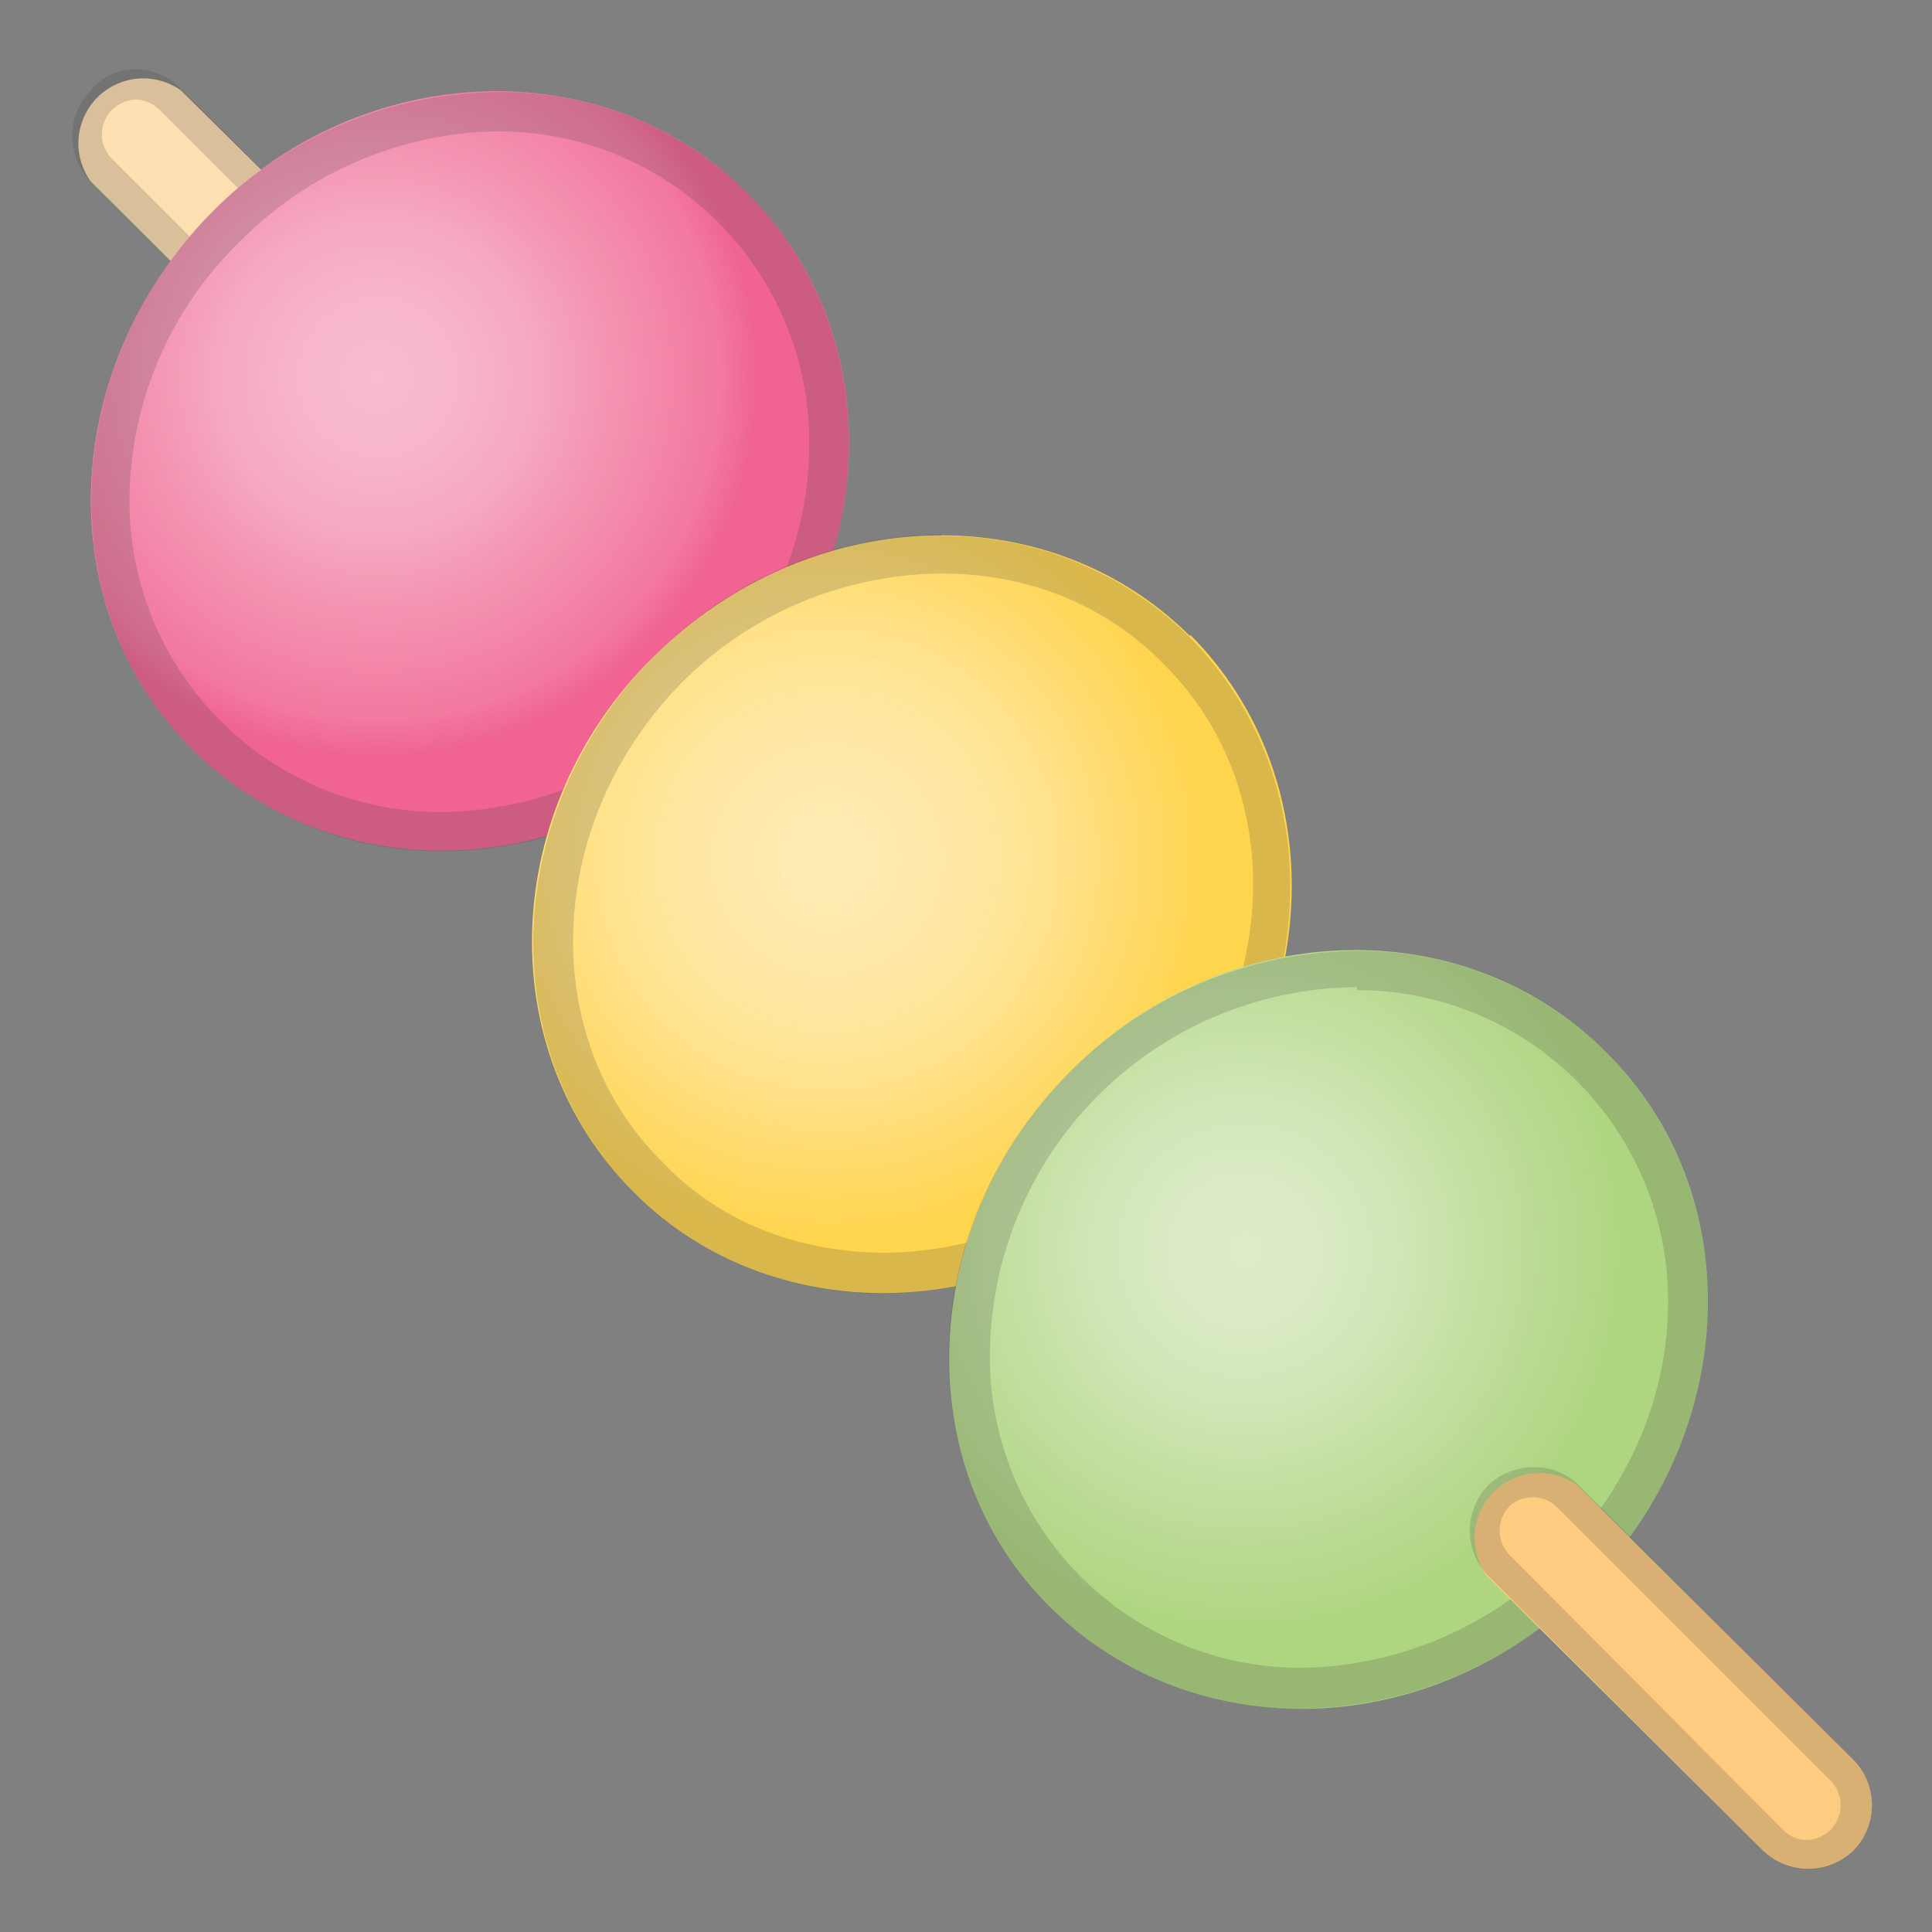 <svg viewBox="0 0 128 128" xmlns="http://www.w3.org/2000/svg"><rect x="0" y="0" width="128" height="128" fill="#808080" stroke="none"/><path d="M30.2 30.1a4.3 4.3 0 0 1-6 0L6 12a4.3 4.3 0 0 1 6-6l18.2 18a4.3 4.3 0 0 1 0 6z" fill="#FFE0B2"/><path d="M9 6.6c.6 0 1.2.3 1.6.7l18.2 18.2a2.3 2.3 0 0 1-1.6 3.9c-.6 0-1.2-.3-1.6-.7L7.4 10.5a2.3 2.3 0 0 1 0-3.2c.4-.4 1-.7 1.6-.7m0-2C7.9 4.6 6.8 5 6 6a4.3 4.3 0 0 0 0 6l18.2 18a4.2 4.2 0 0 0 6 0 4.3 4.3 0 0 0 0-6L12 5.9c-.8-.9-2-1.3-3-1.3z" fill="#434343" opacity=".2"/><radialGradient id="a" cx="266.6" cy="346" r="25.2" gradientTransform="rotate(-45 -241.4 476.6) scale(.999)" gradientUnits="userSpaceOnUse"><stop stop-color="#F8BBCF" offset="0"/><stop stop-color="#F7B6CB" offset=".2"/><stop stop-color="#F6AAC2" offset=".4"/><stop stop-color="#F495B2" offset=".6"/><stop stop-color="#F2799F" offset=".9"/><stop stop-color="#F06392" offset="1"/></radialGradient><path d="M49.5 12.8c9.5 9.4 8.9 25.3-1.3 35.5s-26 10.8-35.5 1.3S4 24.3 14 14.1s26.1-10.8 35.5-1.3z" fill="url(#a)"/><path d="M33 6.1v2.6a20.6 20.6 0 0 1 20.6 21.5c-.2 6-2.8 11.8-7.2 16.3a24.5 24.5 0 0 1-17.2 7.3A20.6 20.6 0 0 1 8.6 32.3 24 24 0 0 1 15.9 16 24.5 24.5 0 0 1 33 8.7V6.1m0 0a27 27 0 0 0-19 8C4 24.3 3.3 40.2 12.7 49.6a23.2 23.2 0 0 0 16.6 6.8 27 27 0 0 0 19-8c10-10.2 10.7-26.1 1.2-35.6A23.1 23.1 0 0 0 33 6.1z" fill="#434343" opacity=".2"/><radialGradient id="b" cx="265.1" cy="389.7" r="25.2" gradientTransform="rotate(-45 -241.4 476.6) scale(.999)" gradientUnits="userSpaceOnUse"><stop stop-color="#FFECB2" offset=".1"/><stop stop-color="#FFEAAE" offset=".2"/><stop stop-color="#FFE7A1" offset=".4"/><stop stop-color="#FFE28B" offset=".6"/><stop stop-color="#FFDB6D" offset=".8"/><stop stop-color="#FFD54E" offset="1"/></radialGradient><path d="M78.9 42.1c9.4 9.5 8.8 25.4-1.3 35.5S51.5 88.5 42 79s-8.9-25.4 1.3-35.5 26-10.8 35.5-1.4z" fill="url(#b)"/><path d="M62.4 35.5V38c5.6 0 10.8 2 14.7 6 8.4 8.3 7.8 22.6-1.4 31.8a24.5 24.5 0 0 1-17 7.2c-5.7 0-11-2-14.8-6-8.4-8.3-7.8-22.6 1.3-31.8A24.5 24.5 0 0 1 62.4 38v-2.6m0 0a27 27 0 0 0-19 8C33.2 53.7 32.6 69.5 42 79a23.2 23.2 0 0 0 16.5 6.7 27 27 0 0 0 19-8c10.1-10.2 10.7-26 1.3-35.5a23.2 23.2 0 0 0-16.5-6.7z" fill="#434343" opacity=".2"/><radialGradient id="c" cx="266.3" cy="427.6" r="25.2" gradientTransform="rotate(-45 -241.4 476.6) scale(.999)" gradientUnits="userSpaceOnUse"><stop stop-color="#DCECC8" offset="0"/><stop stop-color="#D9EAC4" offset=".2"/><stop stop-color="#D2E6B7" offset=".4"/><stop stop-color="#C5E0A3" offset=".6"/><stop stop-color="#B4D88A" offset=".9"/><stop stop-color="#AED580" offset="1"/></radialGradient><path d="M106.4 69.7c9.5 9.4 8.9 25.3-1.3 35.5s-26 10.7-35.5 1.3-8.8-25.3 1.3-35.5 26-10.8 35.5-1.3z" fill="url(#c)"/><path d="M89.9 63v2.6A20.6 20.6 0 0 1 110.5 87c-.2 6-2.8 11.8-7.3 16.3a24.5 24.5 0 0 1-17 7.2A20.6 20.6 0 0 1 65.6 89 24.5 24.5 0 0 1 90 65.4V63m-.1 0a27 27 0 0 0-19 8c-10.2 10.2-10.8 26-1.3 35.5a23.2 23.2 0 0 0 16.5 6.7 27 27 0 0 0 19-8c10.2-10.2 10.8-26 1.3-35.5A23.2 23.2 0 0 0 90 63z" fill="#434343" opacity=".2"/><path d="M122.8 122.6a4.3 4.3 0 0 1-6 0l-18.3-18.2a4.3 4.3 0 0 1 6-6l18.3 18.2a4.3 4.3 0 0 1 0 6z" fill="#FECC81"/><path d="M101.5 99.2c.6 0 1.2.2 1.6.6l18.2 18.2a2.3 2.3 0 0 1-1.6 3.9c-.6 0-1.1-.2-1.6-.7L100 103a2.3 2.3 0 0 1 0-3.2c.4-.4 1-.6 1.6-.6m0-2c-1 0-2.2.4-3 1.2a4.3 4.3 0 0 0 0 6l18.2 18.2a4.2 4.2 0 0 0 6 0 4.3 4.3 0 0 0 0-6l-18.2-18.2a4.2 4.2 0 0 0-3-1.2z" fill="#434343" opacity=".2"/></svg>